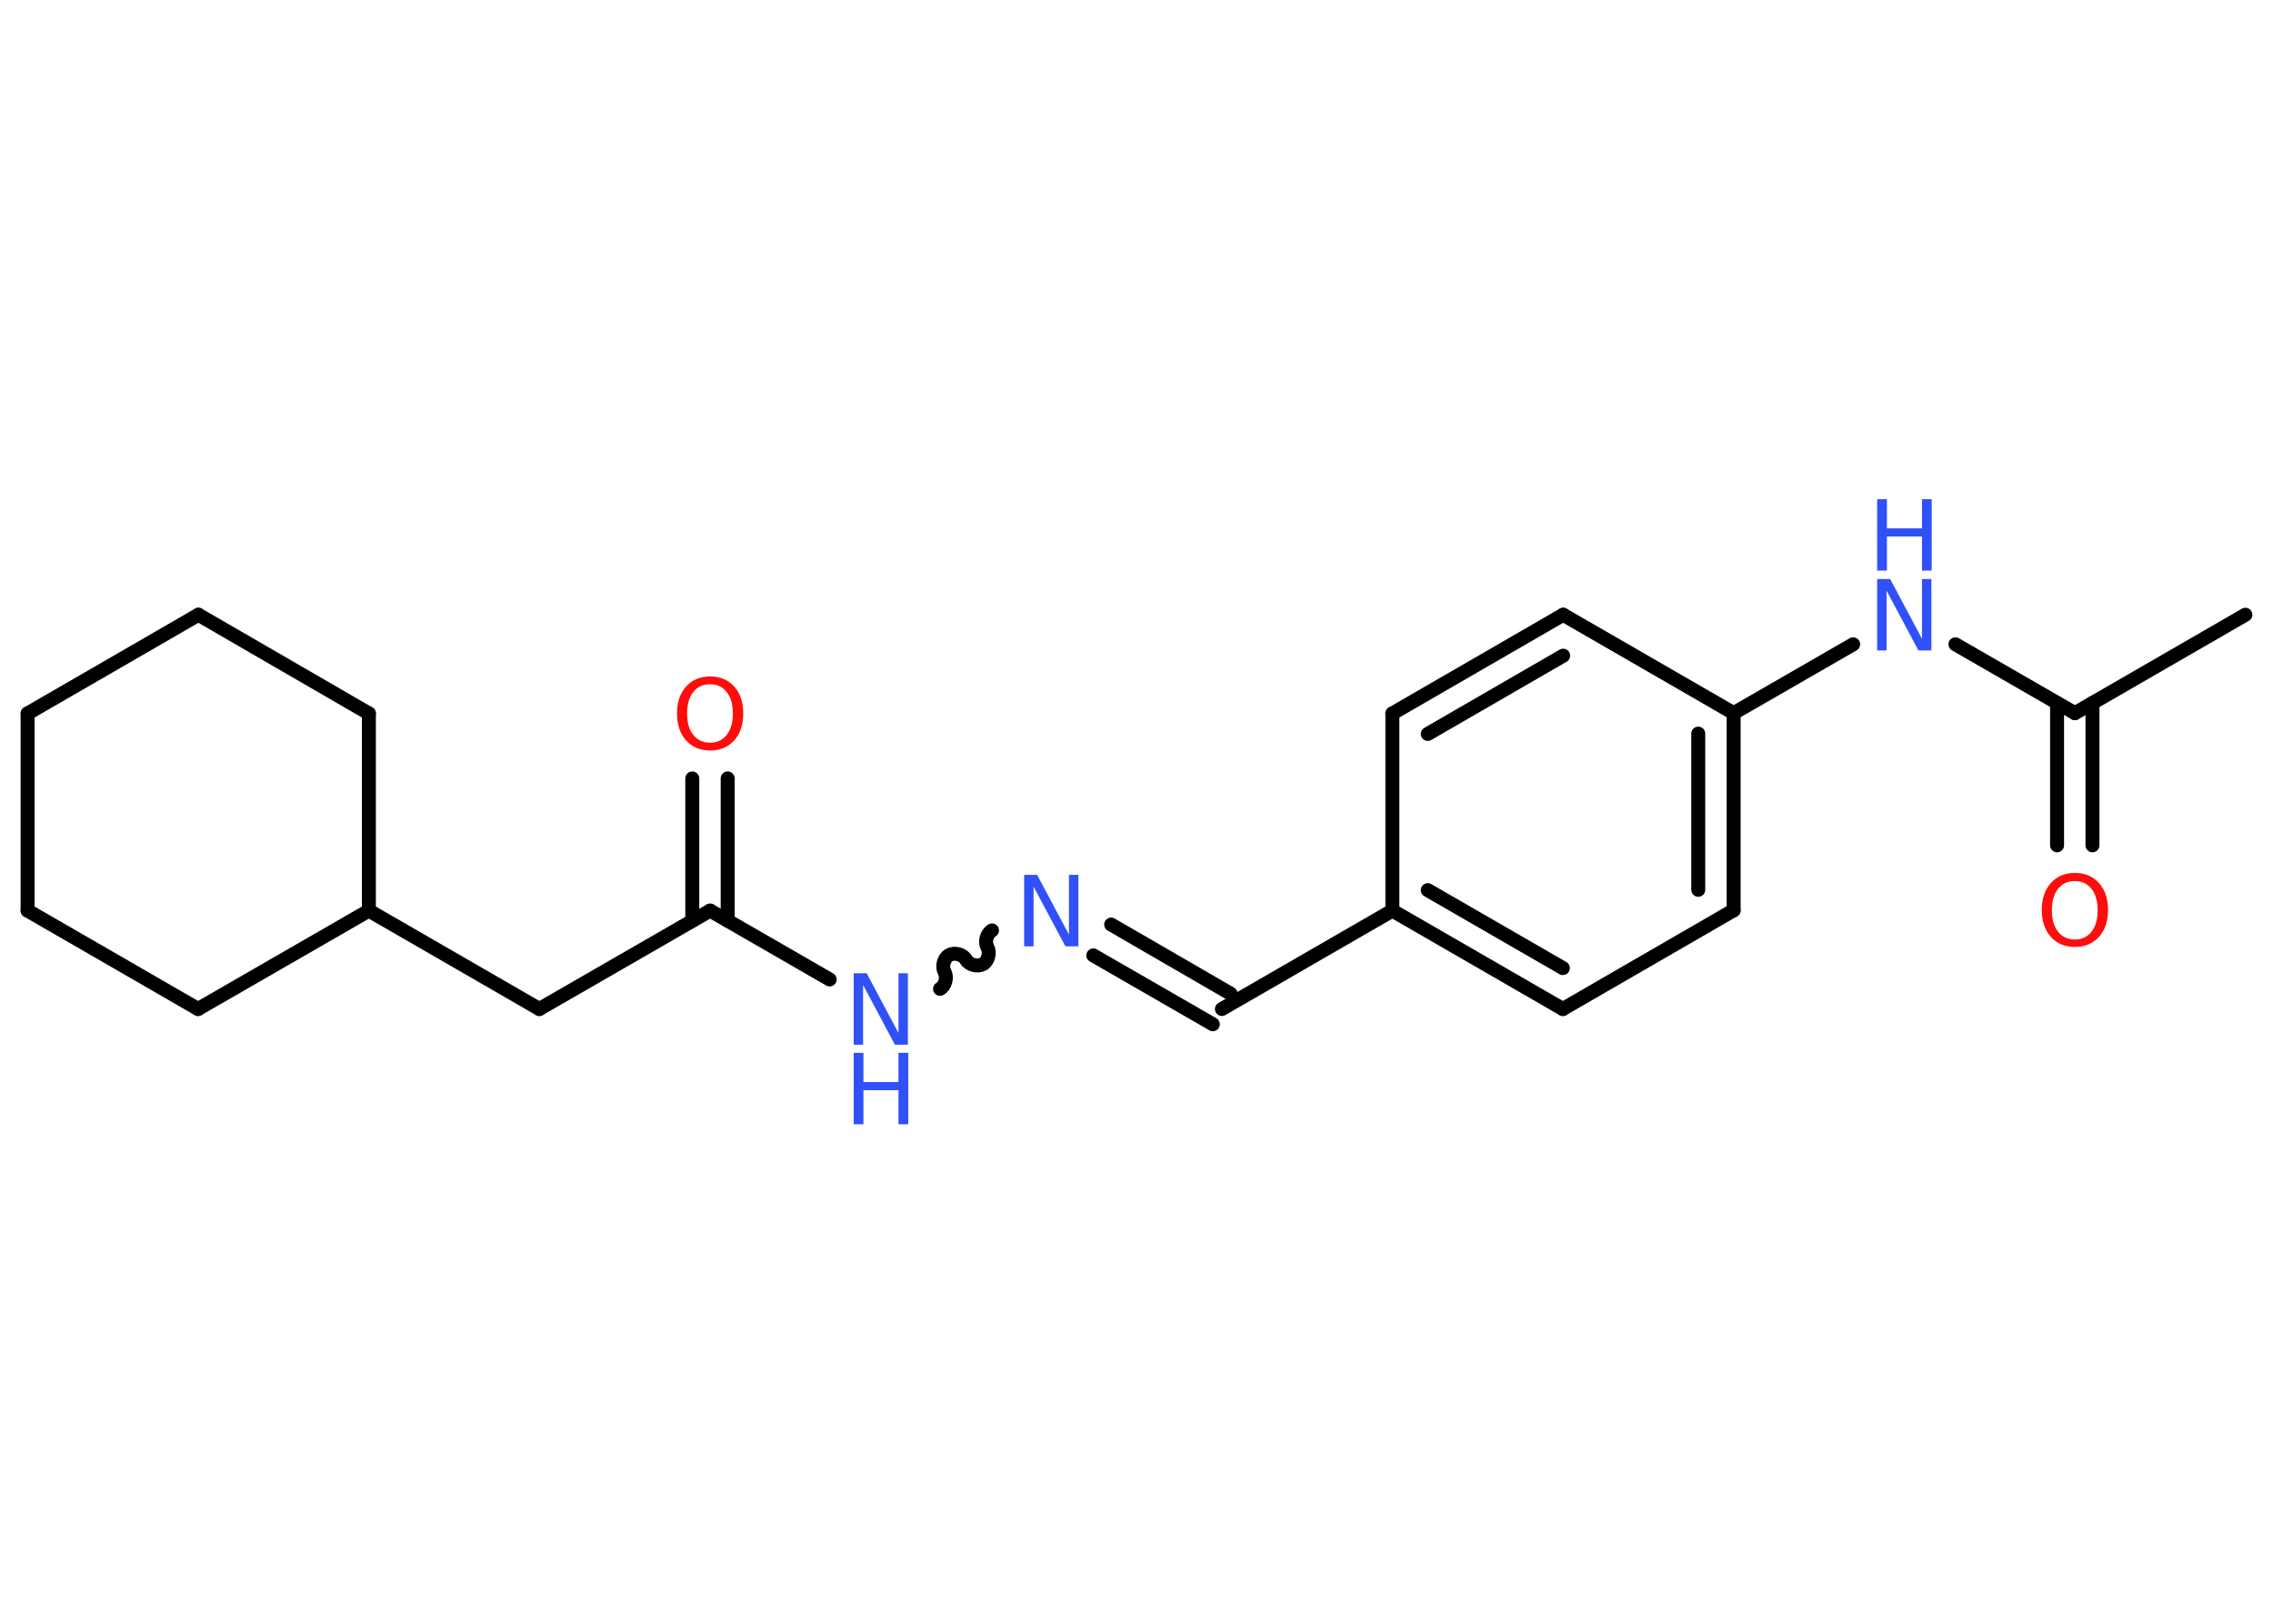 <?xml version='1.0' encoding='UTF-8'?>
<!DOCTYPE svg PUBLIC "-//W3C//DTD SVG 1.1//EN" "http://www.w3.org/Graphics/SVG/1.1/DTD/svg11.dtd">
<svg version='1.2' xmlns='http://www.w3.org/2000/svg' xmlns:xlink='http://www.w3.org/1999/xlink' width='70.0mm' height='50.0mm' viewBox='0 0 70.0 50.0'>
  <desc>Generated by the Chemistry Development Kit (http://github.com/cdk)</desc>
  <g stroke-linecap='round' stroke-linejoin='round' stroke='#000000' stroke-width='.43' fill='#3050F8'>
    <rect x='.0' y='.0' width='70.0' height='50.0' fill='#FFFFFF' stroke='none'/>
    <g id='mol1' class='mol'>
      <line id='mol1bnd1' class='bond' x1='69.15' y1='18.93' x2='63.9' y2='21.96'/>
      <g id='mol1bnd2' class='bond'>
        <line x1='64.44' y1='21.65' x2='64.44' y2='26.03'/>
        <line x1='63.35' y1='21.65' x2='63.35' y2='26.03'/>
      </g>
      <line id='mol1bnd3' class='bond' x1='63.9' y1='21.96' x2='60.22' y2='19.84'/>
      <line id='mol1bnd4' class='bond' x1='57.07' y1='19.84' x2='53.39' y2='21.96'/>
      <g id='mol1bnd5' class='bond'>
        <line x1='53.39' y1='28.03' x2='53.39' y2='21.96'/>
        <line x1='52.3' y1='27.4' x2='52.3' y2='22.59'/>
      </g>
      <line id='mol1bnd6' class='bond' x1='53.39' y1='28.03' x2='48.13' y2='31.07'/>
      <g id='mol1bnd7' class='bond'>
        <line x1='42.88' y1='28.04' x2='48.13' y2='31.07'/>
        <line x1='43.97' y1='27.41' x2='48.13' y2='29.81'/>
      </g>
      <line id='mol1bnd8' class='bond' x1='42.88' y1='28.04' x2='37.63' y2='31.07'/>
      <g id='mol1bnd9' class='bond'>
        <line x1='37.35' y1='31.54' x2='33.67' y2='29.42'/>
        <line x1='37.9' y1='30.6' x2='34.22' y2='28.47'/>
      </g>
      <path id='mol1bnd10' class='bond' d='M28.95 30.45c.16 -.09 .23 -.35 .14 -.52c-.09 -.16 -.03 -.42 .14 -.52c.16 -.09 .42 -.03 .52 .14c.09 .16 .35 .23 .52 .14c.16 -.09 .23 -.35 .14 -.52c-.09 -.16 -.03 -.42 .14 -.52' fill='none' stroke='#000000' stroke-width='.43'/>
      <line id='mol1bnd11' class='bond' x1='25.55' y1='30.16' x2='21.87' y2='28.04'/>
      <g id='mol1bnd12' class='bond'>
        <line x1='21.32' y1='28.35' x2='21.32' y2='23.97'/>
        <line x1='22.41' y1='28.35' x2='22.41' y2='23.97'/>
      </g>
      <line id='mol1bnd13' class='bond' x1='21.87' y1='28.04' x2='16.61' y2='31.07'/>
      <line id='mol1bnd14' class='bond' x1='16.61' y1='31.07' x2='11.36' y2='28.04'/>
      <line id='mol1bnd15' class='bond' x1='11.36' y1='28.04' x2='6.1' y2='31.07'/>
      <line id='mol1bnd16' class='bond' x1='6.1' y1='31.07' x2='.85' y2='28.04'/>
      <line id='mol1bnd17' class='bond' x1='.85' y1='28.04' x2='.85' y2='21.97'/>
      <line id='mol1bnd18' class='bond' x1='.85' y1='21.97' x2='6.11' y2='18.93'/>
      <line id='mol1bnd19' class='bond' x1='6.11' y1='18.93' x2='11.36' y2='21.97'/>
      <line id='mol1bnd20' class='bond' x1='11.36' y1='28.04' x2='11.36' y2='21.97'/>
      <line id='mol1bnd21' class='bond' x1='42.88' y1='28.04' x2='42.88' y2='21.97'/>
      <g id='mol1bnd22' class='bond'>
        <line x1='48.14' y1='18.93' x2='42.88' y2='21.97'/>
        <line x1='48.14' y1='20.19' x2='43.97' y2='22.6'/>
      </g>
      <line id='mol1bnd23' class='bond' x1='53.39' y1='21.96' x2='48.14' y2='18.93'/>
      <path id='mol1atm3' class='atom' d='M63.9 27.13q-.33 .0 -.52 .24q-.19 .24 -.19 .66q.0 .42 .19 .66q.19 .24 .52 .24q.32 .0 .51 -.24q.19 -.24 .19 -.66q.0 -.42 -.19 -.66q-.19 -.24 -.51 -.24zM63.9 26.88q.46 .0 .74 .31q.28 .31 .28 .83q.0 .52 -.28 .83q-.28 .31 -.74 .31q-.46 .0 -.74 -.31q-.28 -.31 -.28 -.83q.0 -.52 .28 -.83q.28 -.31 .74 -.31z' stroke='none' fill='#FF0D0D'/>
      <g id='mol1atm4' class='atom'>
        <path d='M57.81 17.83h.4l.98 1.84v-1.84h.29v2.2h-.4l-.98 -1.84v1.84h-.29v-2.2z' stroke='none'/>
        <path d='M57.81 15.37h.3v.9h1.08v-.9h.3v2.2h-.3v-1.05h-1.08v1.05h-.3v-2.2z' stroke='none'/>
      </g>
      <path id='mol1atm10' class='atom' d='M31.54 26.94h.4l.98 1.84v-1.84h.29v2.2h-.4l-.98 -1.84v1.84h-.29v-2.2z' stroke='none'/>
      <g id='mol1atm11' class='atom'>
        <path d='M26.29 29.97h.4l.98 1.84v-1.84h.29v2.2h-.4l-.98 -1.84v1.84h-.29v-2.2z' stroke='none'/>
        <path d='M26.29 32.42h.3v.9h1.08v-.9h.3v2.2h-.3v-1.05h-1.08v1.05h-.3v-2.2z' stroke='none'/>
      </g>
      <path id='mol1atm13' class='atom' d='M21.87 21.07q-.33 .0 -.52 .24q-.19 .24 -.19 .66q.0 .42 .19 .66q.19 .24 .52 .24q.32 .0 .51 -.24q.19 -.24 .19 -.66q.0 -.42 -.19 -.66q-.19 -.24 -.51 -.24zM21.87 20.83q.46 .0 .74 .31q.28 .31 .28 .83q.0 .52 -.28 .83q-.28 .31 -.74 .31q-.46 .0 -.74 -.31q-.28 -.31 -.28 -.83q.0 -.52 .28 -.83q.28 -.31 .74 -.31z' stroke='none' fill='#FF0D0D'/>
    </g>
  </g>
</svg>
